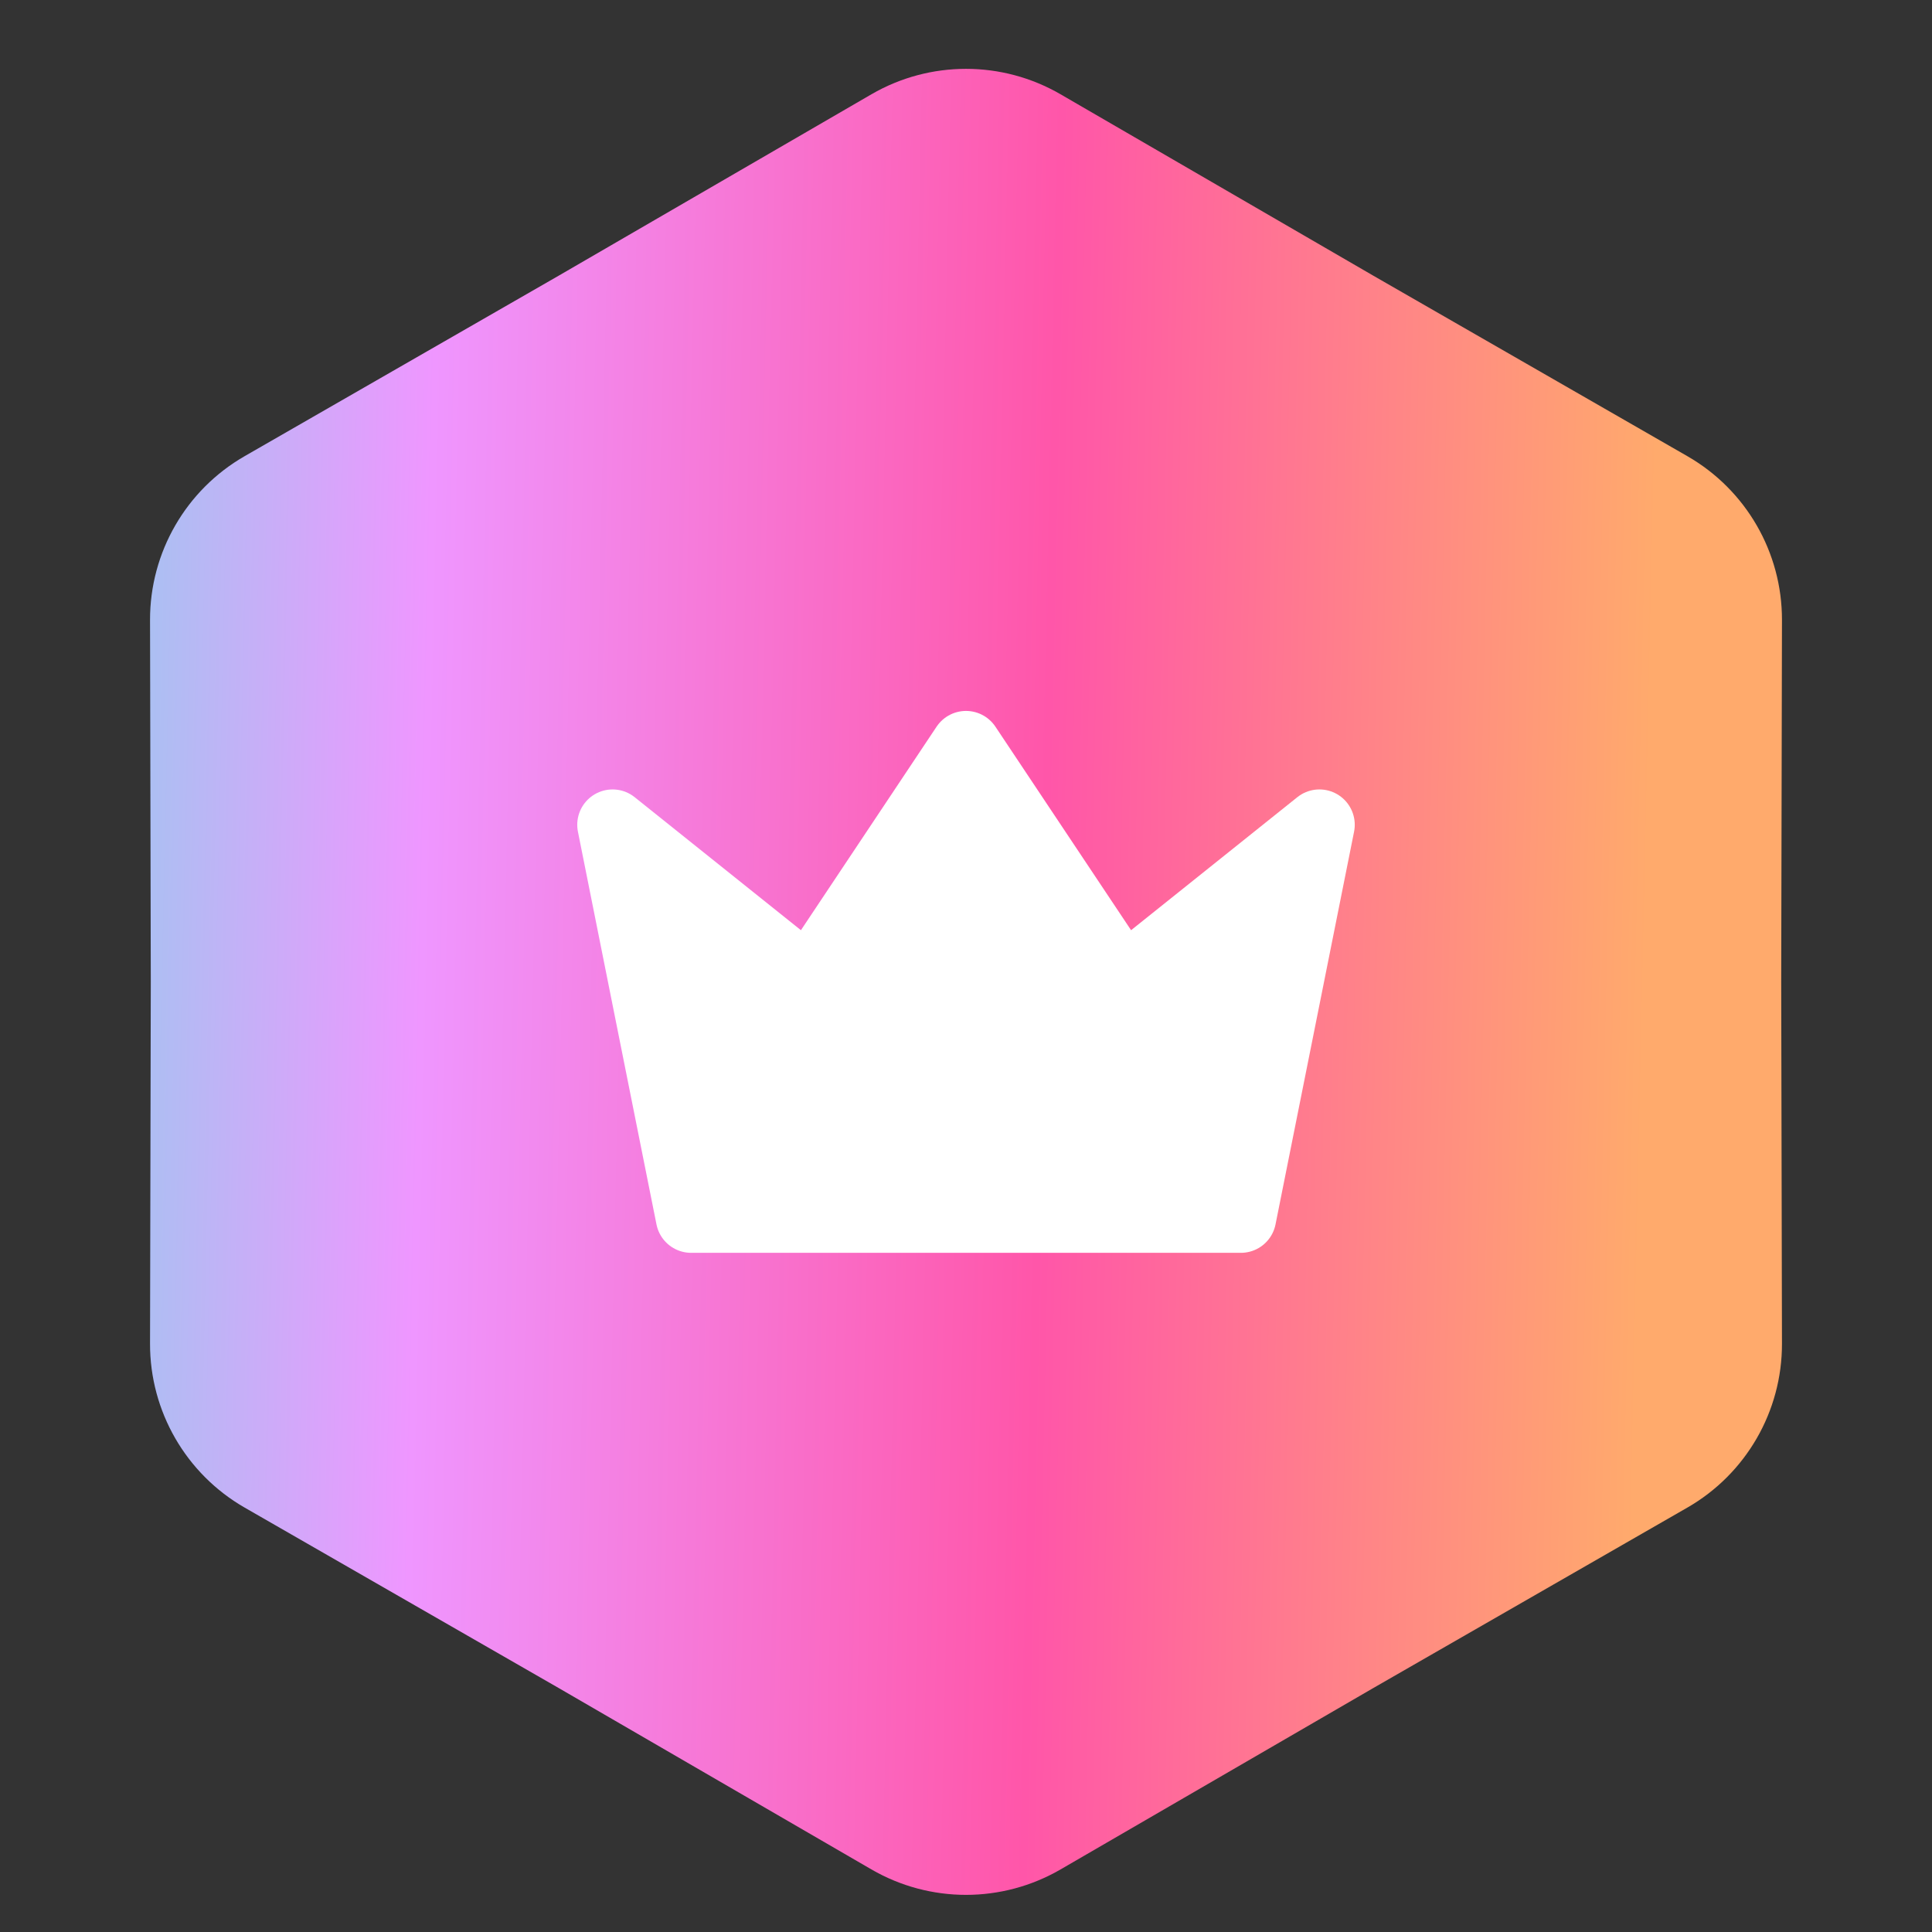 <svg width="41" height="41" viewBox="0 0 41 41" fill="none" xmlns="http://www.w3.org/2000/svg">
<rect x="0" y="0" width="41" height="41" fill="#333333" stroke="none"/>
<path d="M18.493 2.001C19.734 1.281 21.266 1.281 22.507 2.001L29.15 5.854L35.809 9.681C37.053 10.396 37.819 11.722 37.816 13.157L37.8 20.837L37.816 28.516C37.819 29.951 37.053 31.278 35.809 31.993L29.15 35.819L22.507 39.672C21.266 40.392 19.734 40.392 18.493 39.672L11.85 35.819L5.191 31.993C3.947 31.278 3.181 29.951 3.184 28.516L3.2 20.837L3.184 13.157C3.181 11.722 3.947 10.396 5.191 9.681L11.85 5.854L18.493 2.001Z" fill="url(#paint0_linear_26_3057)"/>
<g clip-path="url(#clip0_26_3057)">
<path d="M20.5 15.837L23.833 20.837L28 17.503L26.333 25.837H14.667L13 17.503L17.167 20.837L20.5 15.837Z" fill="white" stroke="white" stroke-width="1.5" stroke-linecap="round" stroke-linejoin="round"/>
</g>
<defs>
<linearGradient id="paint0_linear_26_3057" x1="0.5" y1="0.837" x2="41.358" y2="1.733" gradientUnits="userSpaceOnUse">
<stop stop-color="#8AD4EC"/>
<stop offset="0.217" stop-color="#EF96FF"/>
<stop offset="0.54" stop-color="#FF56A9"/>
<stop offset="0.853" stop-color="#FFAA6C"/>
</linearGradient>
<clipPath id="clip0_26_3057">
<rect width="20" height="20" fill="white" transform="translate(10.5 10.837)"/>
</clipPath>
</defs>
</svg>
